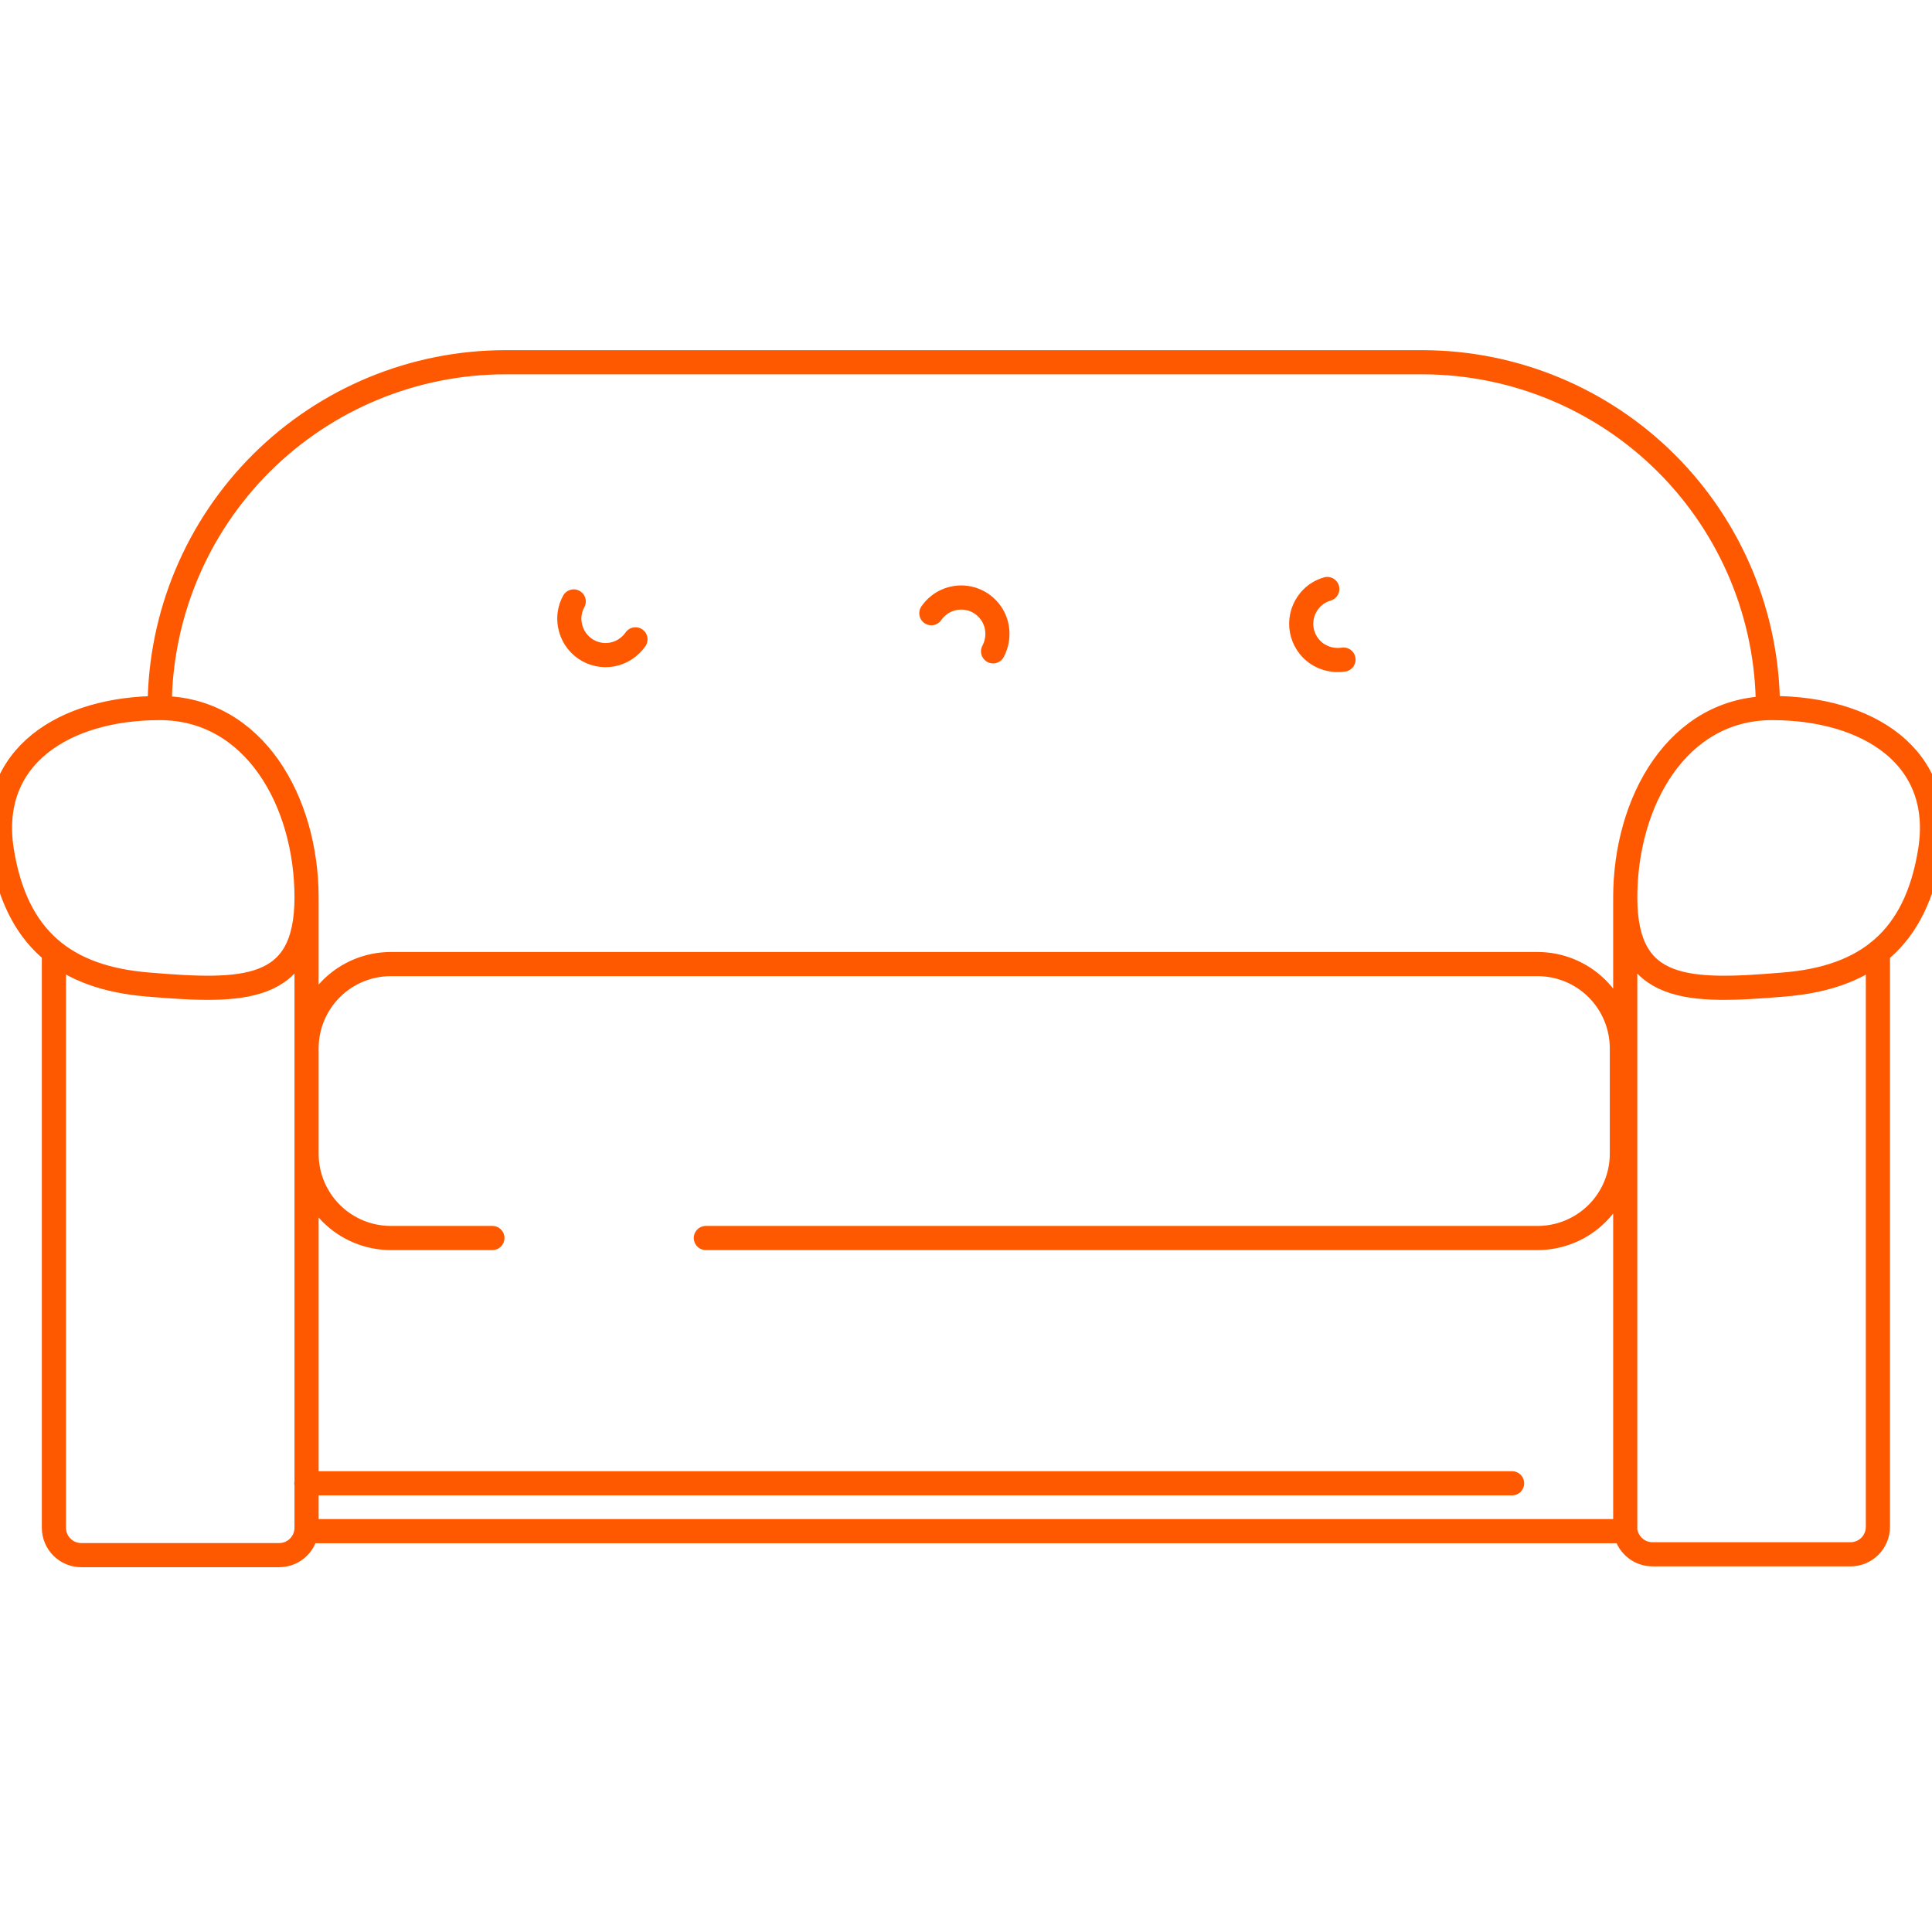 <svg width="80" height="80" viewBox="0 0 80 80" fill="none" xmlns="http://www.w3.org/2000/svg">
<g clip-path="url(#clip0)">
<path d="M67.202 63.401H12.685M62.612 61.42H12.685M6.612 29.24C6.633 25.456 8.15 21.834 10.833 19.166C13.516 16.498 17.146 15 20.93 15H58.895C62.691 15.002 66.331 16.512 69.014 19.197C71.698 21.882 73.205 25.523 73.205 29.319M20.389 51.263H16.184C15.258 51.263 14.37 50.896 13.716 50.241C13.061 49.587 12.694 48.699 12.694 47.773V43.41C12.694 42.485 13.061 41.597 13.716 40.942C14.37 40.288 15.258 39.92 16.184 39.92H63.668C64.594 39.92 65.481 40.288 66.136 40.942C66.79 41.597 67.158 42.485 67.158 43.41V47.773C67.158 48.699 66.79 49.587 66.136 50.241C65.481 50.896 64.594 51.263 63.668 51.263H29.228M12.694 37.25V63.261C12.694 63.562 12.574 63.85 12.361 64.063C12.149 64.276 11.86 64.395 11.559 64.395H3.366C3.065 64.395 2.777 64.276 2.564 64.063C2.351 63.85 2.232 63.562 2.232 63.261V39.423M67.324 63.488C67.383 63.737 67.525 63.959 67.726 64.117C67.927 64.276 68.176 64.361 68.432 64.36H76.634C76.933 64.358 77.22 64.237 77.431 64.025C77.641 63.812 77.76 63.525 77.76 63.226V39.423M67.298 37.25V63.261C67.289 63.336 67.289 63.412 67.298 63.488M26.314 26.474C26.086 26.802 25.738 27.028 25.346 27.102C25.151 27.137 24.952 27.134 24.759 27.092C24.566 27.05 24.383 26.971 24.221 26.858C24.059 26.745 23.921 26.602 23.814 26.436C23.708 26.269 23.635 26.084 23.6 25.89C23.536 25.552 23.591 25.204 23.757 24.904M38.565 25.392C38.733 25.147 38.971 24.957 39.247 24.848C39.524 24.738 39.827 24.713 40.117 24.775C40.408 24.838 40.674 24.986 40.88 25.2C41.087 25.413 41.226 25.684 41.278 25.977C41.338 26.317 41.283 26.666 41.121 26.971M55.632 27.312C55.248 27.372 54.855 27.285 54.532 27.067C54.369 26.956 54.23 26.812 54.122 26.646C54.014 26.48 53.941 26.295 53.905 26.1C53.869 25.906 53.872 25.706 53.914 25.512C53.956 25.319 54.035 25.136 54.148 24.973C54.342 24.689 54.629 24.482 54.96 24.389M12.694 37.163C12.694 41.124 10.076 41.098 6.123 40.767C2.72 40.487 0.661 38.891 0.076 35.217C-0.543 31.308 2.694 29.319 6.612 29.319C10.53 29.319 12.694 33.201 12.694 37.163ZM67.298 37.163C67.298 41.124 69.915 41.098 73.877 40.767C77.28 40.487 79.339 38.891 79.924 35.217C80.543 31.308 77.306 29.319 73.379 29.319C69.453 29.319 67.298 33.201 67.298 37.163Z" stroke="#FE5900" stroke-linecap="round" stroke-linejoin="round"/>
</g>
<defs>
<clipPath id="clip0">
<rect width="80" height="80" fill="white"/>
</clipPath>
</defs>
</svg>
